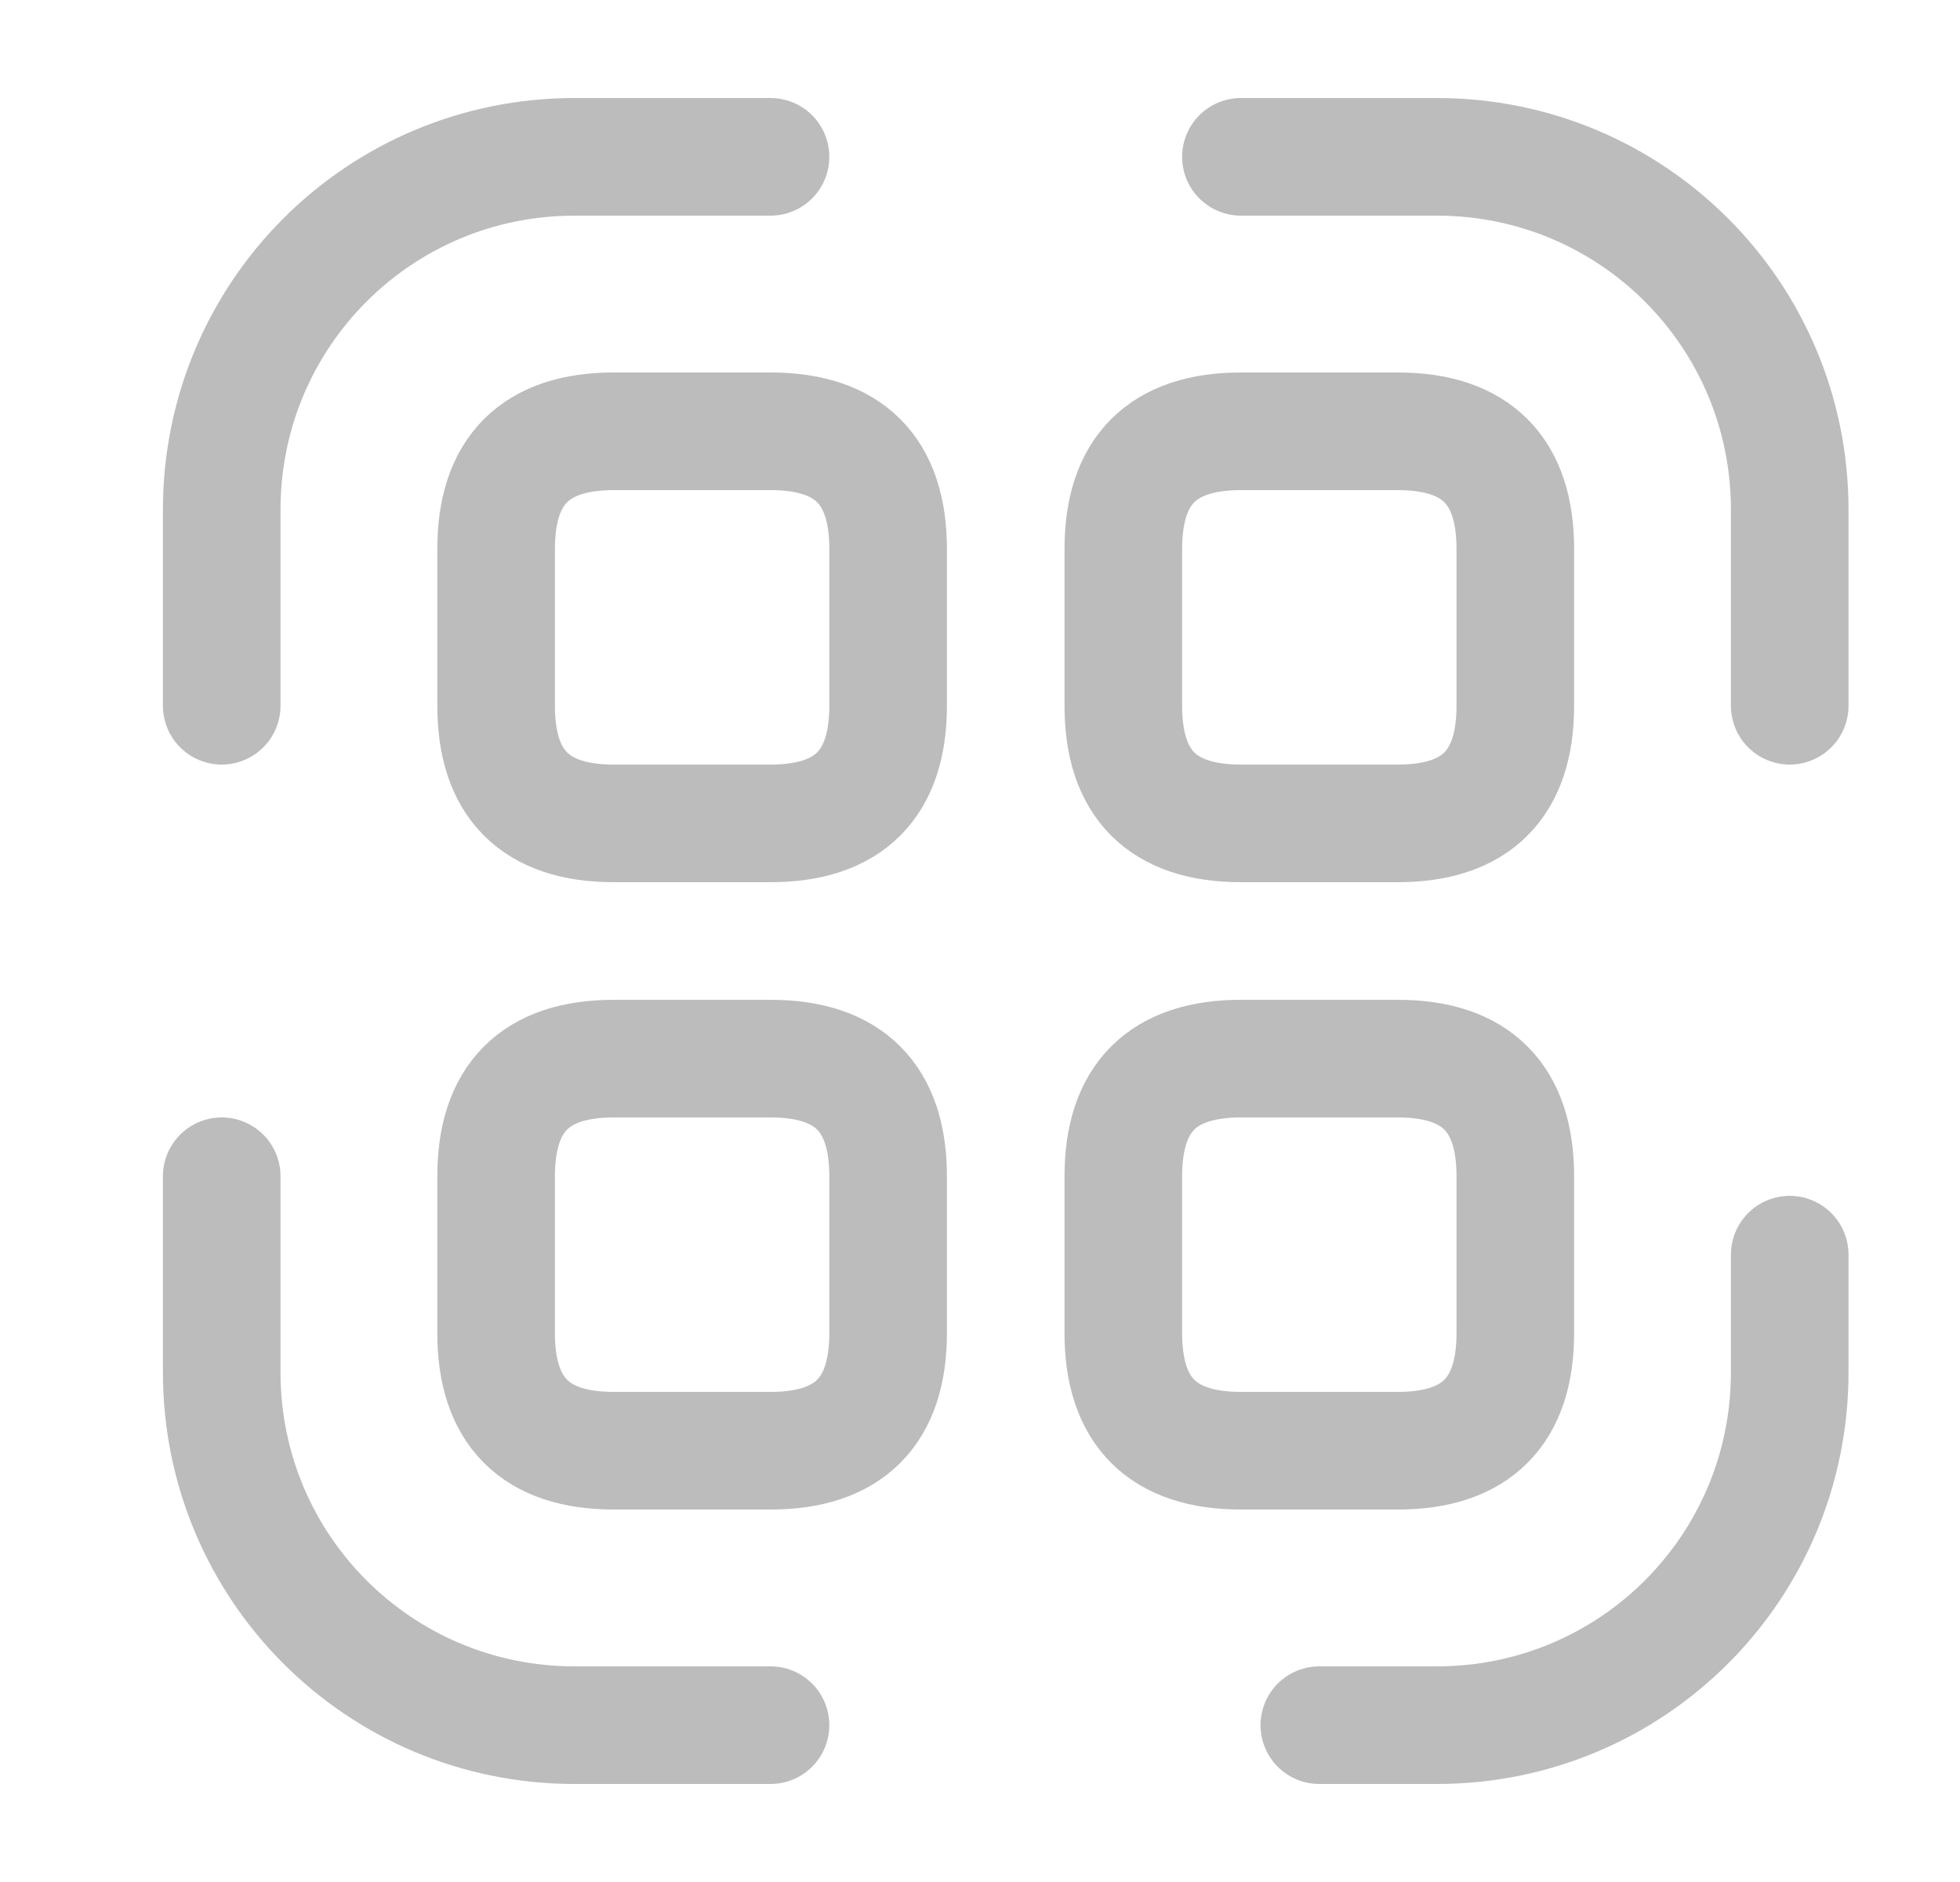 <svg width="25" height="24" viewBox="0 0 25 24" fill="none" xmlns="http://www.w3.org/2000/svg">
<g id="21-san" clip-path="url(#clip0_18_739)">
<path id="Vector" d="M2.828 9V6.5C2.828 4.01 4.838 2 7.328 2H9.828" stroke="#BCBCBC" stroke-width="1.5" stroke-linecap="round" stroke-linejoin="round"/>
<path id="Vector_2" d="M15.828 2H18.328C20.818 2 22.828 4.01 22.828 6.5V9" stroke="#BCBCBC" stroke-width="1.5" stroke-linecap="round" stroke-linejoin="round"/>
<path id="Vector_3" d="M22.828 16V17.5C22.828 19.99 20.818 22 18.328 22H16.828" stroke="#BCBCBC" stroke-width="1.5" stroke-linecap="round" stroke-linejoin="round"/>
<path id="Vector_4" d="M9.828 22H7.328C4.838 22 2.828 19.99 2.828 17.5V15" stroke="#BCBCBC" stroke-width="1.5" stroke-linecap="round" stroke-linejoin="round"/>
<path id="Vector_5" d="M11.328 7V9C11.328 10 10.828 10.5 9.828 10.5H7.828C6.828 10.5 6.328 10 6.328 9V7C6.328 6 6.828 5.5 7.828 5.5H9.828C10.828 5.5 11.328 6 11.328 7Z" stroke="#BCBCBC" stroke-width="1.5" stroke-linecap="round" stroke-linejoin="round"/>
<path id="Vector_6" d="M19.328 7V9C19.328 10 18.828 10.5 17.828 10.5H15.828C14.828 10.5 14.328 10 14.328 9V7C14.328 6 14.828 5.5 15.828 5.5H17.828C18.828 5.5 19.328 6 19.328 7Z" stroke="#BCBCBC" stroke-width="1.5" stroke-linecap="round" stroke-linejoin="round"/>
<path id="Vector_7" d="M11.328 15V17C11.328 18 10.828 18.5 9.828 18.5H7.828C6.828 18.5 6.328 18 6.328 17V15C6.328 14 6.828 13.5 7.828 13.5H9.828C10.828 13.5 11.328 14 11.328 15Z" stroke="#BCBCBC" stroke-width="1.5" stroke-linecap="round" stroke-linejoin="round"/>
<path id="Vector_8" d="M19.328 15V17C19.328 18 18.828 18.5 17.828 18.5H15.828C14.828 18.5 14.328 18 14.328 17V15C14.328 14 14.828 13.5 15.828 13.5H17.828C18.828 13.5 19.328 14 19.328 15Z" stroke="#BCBCBC" stroke-width="1.5" stroke-linecap="round" stroke-linejoin="round"/>
</g>
<defs>
<clipPath id="clip0_18_739">
<rect width="24" height="24" fill="white" transform="translate(0.828)"/>
</clipPath>
</defs>
</svg>
